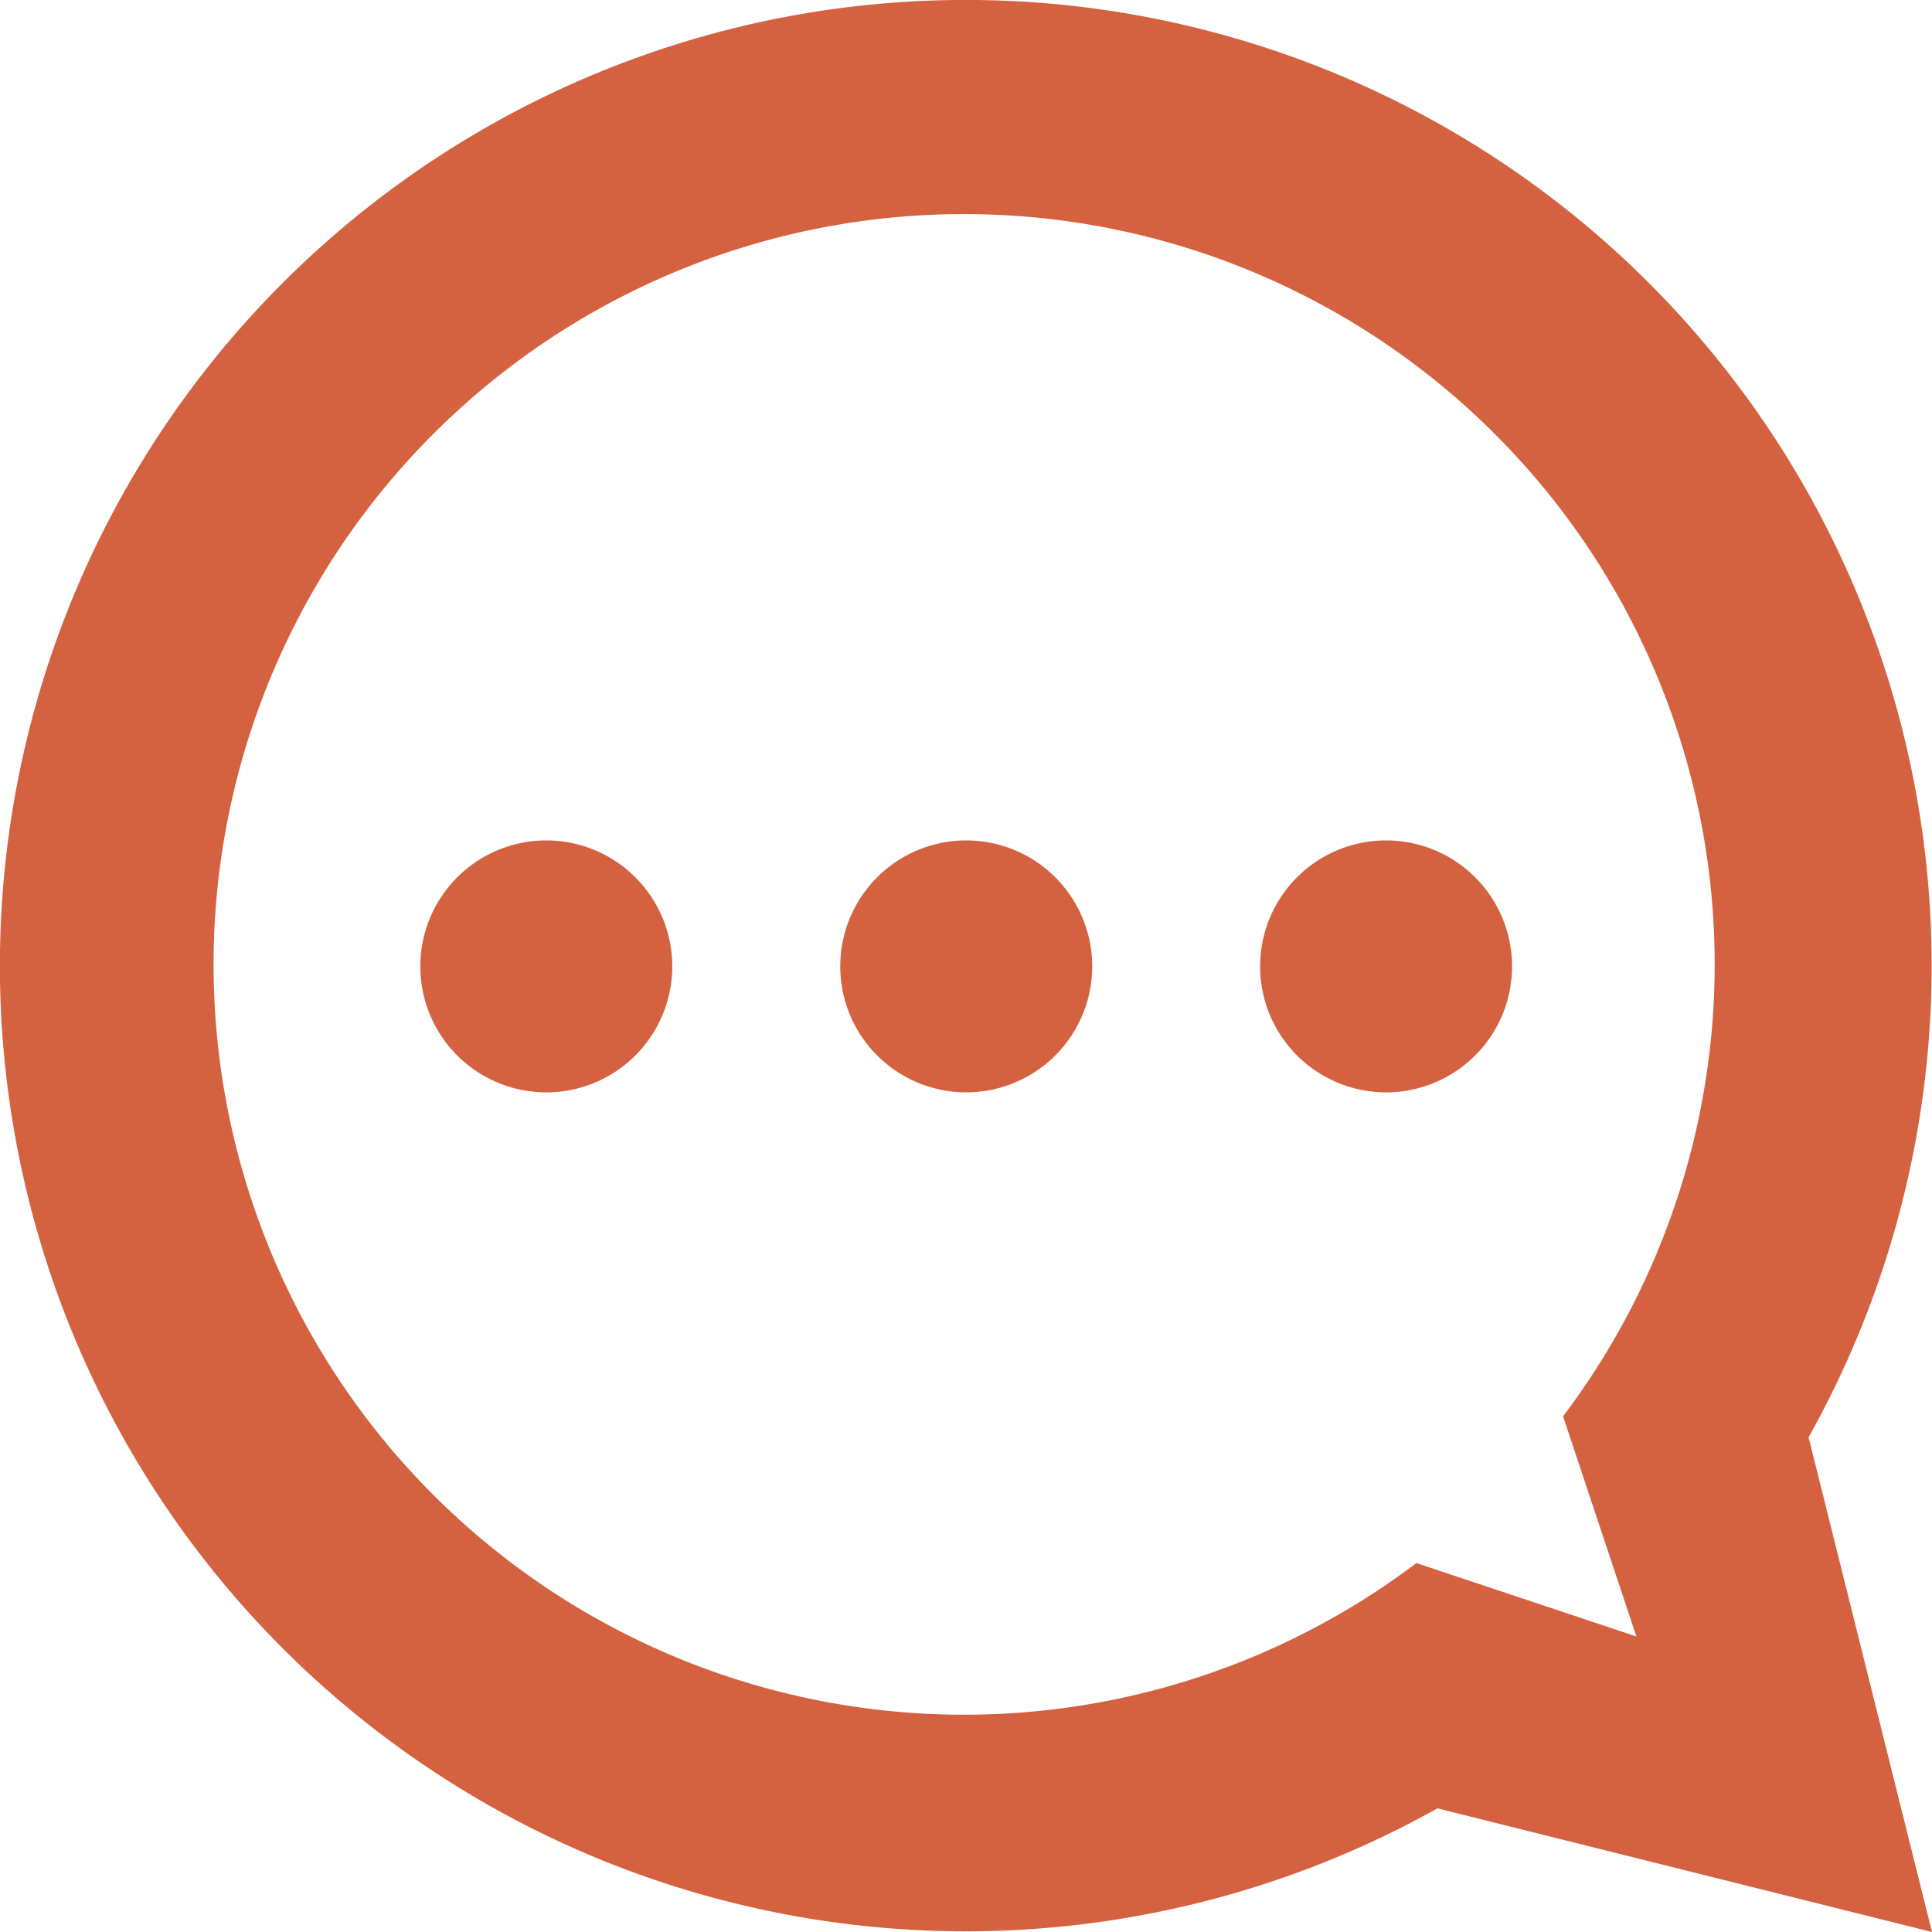 <svg xmlns="http://www.w3.org/2000/svg" width="25" height="25" viewBox="0 0 25 25"><path fill="#D46240" fill-rule="evenodd" d="M25 25l-6.4-1.6a12.499 12.499 0 0 1-16.07-3.366A12.493 12.493 0 0 1 3.66 3.659a12.499 12.499 0 0 1 16.38-1.127 12.493 12.493 0 0 1 3.363 16.066L25 25zM19.349 5.622A9.712 9.712 0 0 0 5.937 5.3a9.708 9.708 0 0 0-.935 13.38 9.712 9.712 0 0 0 13.326 1.546l2.847.95-.949-2.849a9.699 9.699 0 0 0-.877-12.705zm-1.413 8.513a1.63 1.63 0 1 1 0-3.26 1.63 1.63 0 0 1 0 3.26zm-5.433 0a1.63 1.63 0 1 1 0-3.26 1.63 1.63 0 0 1 0 3.26zm-5.434 0a1.63 1.63 0 1 1 0-3.26 1.63 1.63 0 0 1 0 3.26z"/></svg>